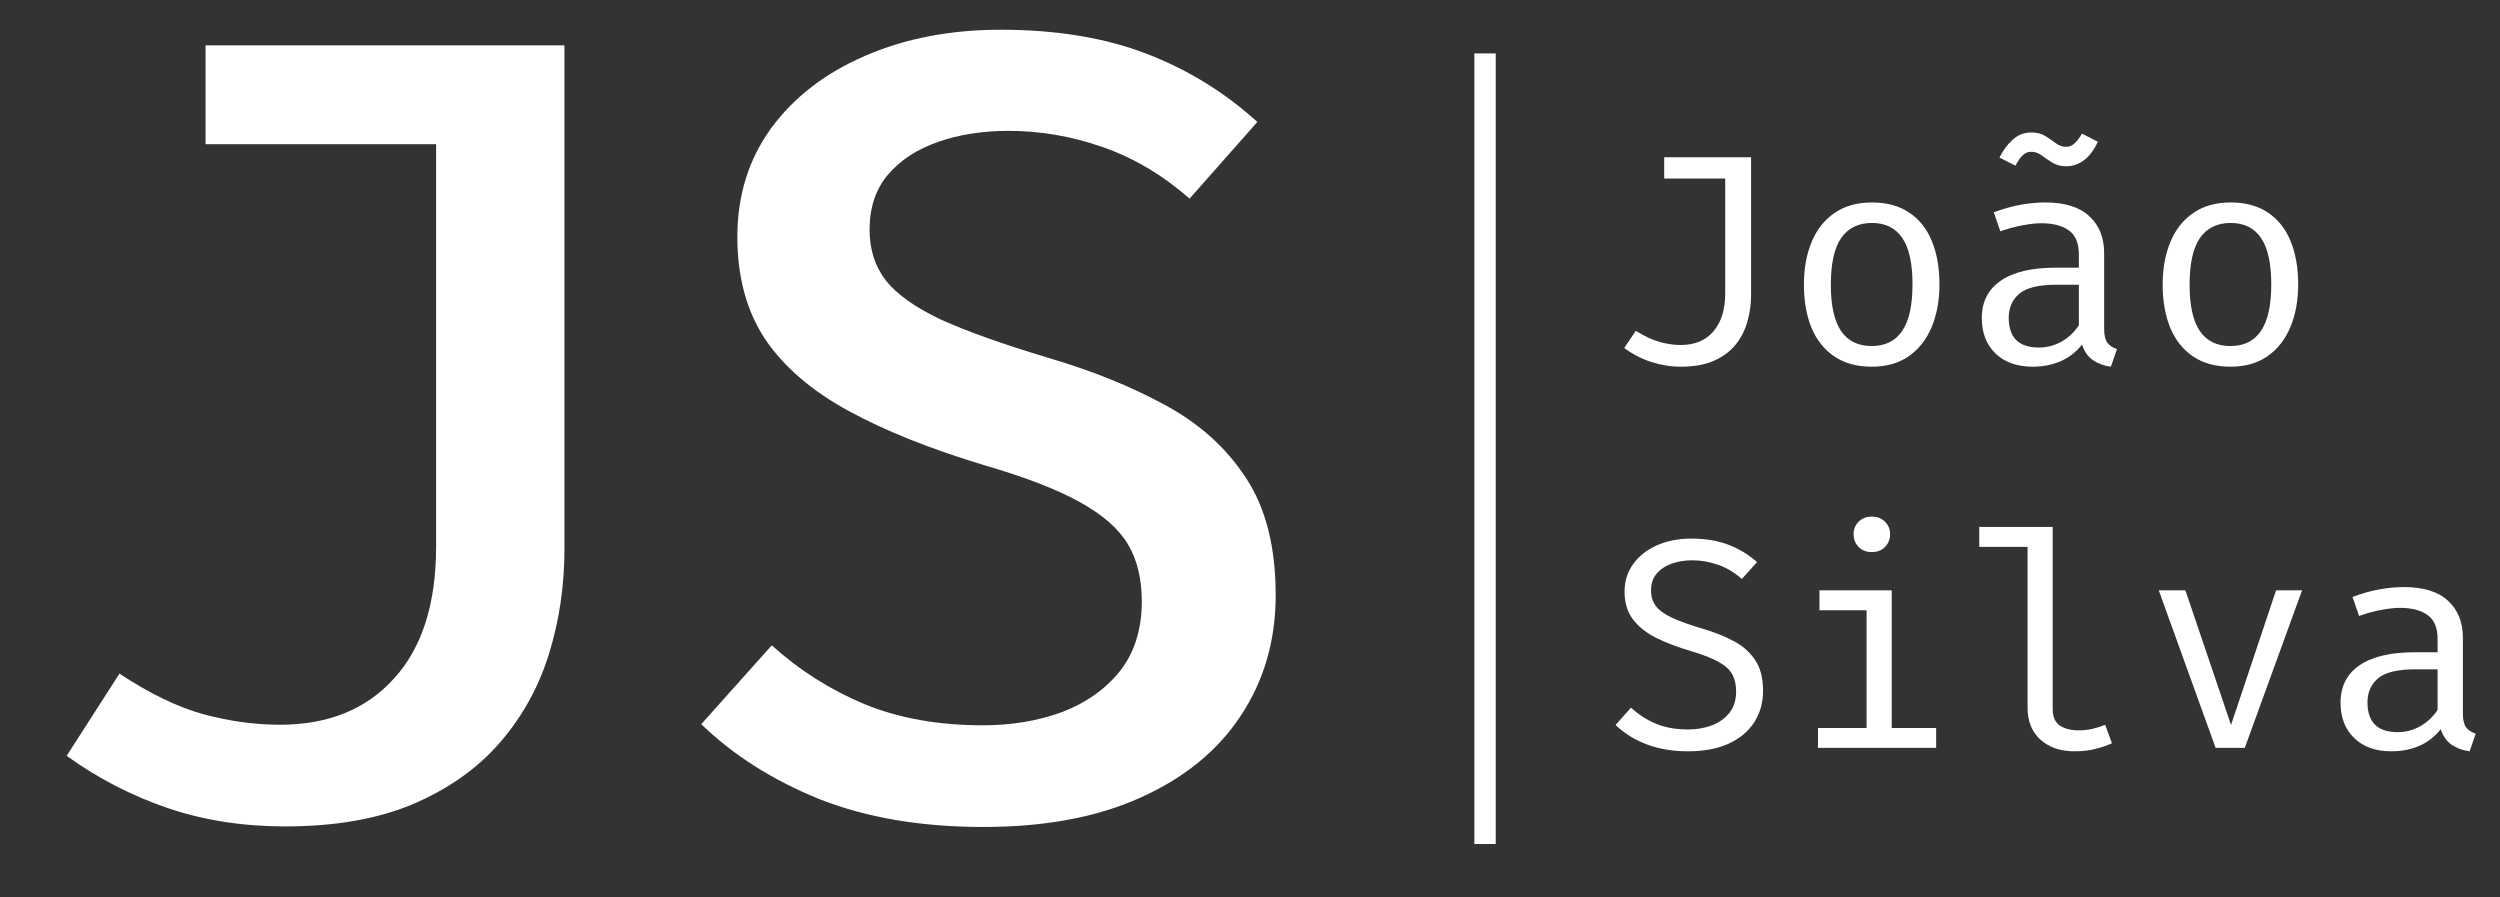 <svg width="117" height="42" viewBox="0 0 117 42" fill="none" xmlns="http://www.w3.org/2000/svg">
<rect x="0" y="0" width="117" height="42" fill="#333333" stroke="none"/>
<path d="M26.416 2.12V25.702C26.416 27.418 26.173 29.056 25.688 30.616C25.203 32.176 24.431 33.563 23.374 34.776C22.334 35.972 20.982 36.925 19.318 37.636C17.671 38.329 15.678 38.676 13.338 38.676C11.362 38.676 9.533 38.39 7.852 37.818C6.171 37.246 4.593 36.431 3.12 35.374L5.59 31.526C7.011 32.462 8.32 33.095 9.516 33.424C10.729 33.753 11.925 33.918 13.104 33.918C15.357 33.918 17.134 33.199 18.434 31.76C19.751 30.321 20.41 28.259 20.41 25.572V6.748H9.62V2.12H26.416ZM59.702 27.86C59.702 29.975 59.156 31.855 58.064 33.502C56.989 35.131 55.429 36.405 53.384 37.324C51.356 38.243 48.903 38.702 46.026 38.702C43.114 38.702 40.557 38.269 38.356 37.402C36.172 36.518 34.326 35.348 32.818 33.892L36.12 30.2C37.402 31.361 38.85 32.28 40.462 32.956C42.074 33.615 43.92 33.944 46 33.944C47.352 33.944 48.591 33.736 49.718 33.32C50.844 32.887 51.746 32.245 52.422 31.396C53.098 30.529 53.436 29.446 53.436 28.146C53.436 27.089 53.219 26.196 52.786 25.468C52.352 24.74 51.598 24.081 50.524 23.492C49.466 22.903 47.984 22.331 46.078 21.776C43.547 21.013 41.424 20.164 39.708 19.228C37.992 18.292 36.692 17.174 35.808 15.874C34.941 14.557 34.508 12.962 34.508 11.09C34.508 9.149 35.036 7.45 36.094 5.994C37.168 4.538 38.633 3.411 40.488 2.614C42.36 1.799 44.474 1.392 46.832 1.392C49.432 1.392 51.702 1.765 53.644 2.51C55.585 3.255 57.318 4.321 58.844 5.708L55.672 9.296C54.406 8.187 53.046 7.381 51.59 6.878C50.151 6.375 48.686 6.124 47.196 6.124C45.982 6.124 44.882 6.297 43.894 6.644C42.906 6.991 42.126 7.502 41.554 8.178C40.982 8.854 40.696 9.712 40.696 10.752C40.696 11.671 40.947 12.459 41.45 13.118C41.97 13.777 42.836 14.392 44.05 14.964C45.28 15.519 46.962 16.117 49.094 16.758C51.104 17.347 52.907 18.075 54.502 18.942C56.114 19.809 57.379 20.944 58.298 22.348C59.234 23.752 59.702 25.589 59.702 27.86Z" fill="white"/>
<line x1="69.5" y1="2.5" x2="69.5" y2="39.5" stroke="white"/>
<path d="M81.951 7.361V13.801C81.951 14.202 81.897 14.604 81.79 15.005C81.687 15.402 81.51 15.763 81.258 16.09C81.011 16.412 80.675 16.671 80.25 16.867C79.825 17.063 79.296 17.161 78.661 17.161C78.19 17.161 77.725 17.086 77.268 16.937C76.815 16.788 76.398 16.571 76.015 16.286L76.554 15.481C76.974 15.742 77.357 15.92 77.702 16.013C78.047 16.102 78.362 16.146 78.647 16.146C79.319 16.146 79.835 15.931 80.194 15.502C80.558 15.073 80.74 14.482 80.74 13.731V8.355H77.884V7.361H81.951ZM87.609 9.475C88.304 9.475 88.885 9.634 89.352 9.951C89.823 10.264 90.175 10.707 90.409 11.281C90.647 11.855 90.766 12.532 90.766 13.311C90.766 14.062 90.644 14.727 90.401 15.306C90.159 15.885 89.802 16.34 89.331 16.671C88.864 16.998 88.285 17.161 87.594 17.161C86.904 17.161 86.323 17.002 85.852 16.685C85.38 16.368 85.023 15.922 84.781 15.348C84.543 14.769 84.424 14.095 84.424 13.325C84.424 12.564 84.545 11.895 84.787 11.316C85.03 10.737 85.387 10.287 85.859 9.965C86.335 9.638 86.918 9.475 87.609 9.475ZM87.609 10.434C86.974 10.434 86.493 10.67 86.166 11.141C85.844 11.608 85.683 12.336 85.683 13.325C85.683 14.296 85.842 15.017 86.159 15.488C86.481 15.959 86.96 16.195 87.594 16.195C88.229 16.195 88.705 15.959 89.022 15.488C89.344 15.017 89.505 14.291 89.505 13.311C89.505 12.331 89.347 11.608 89.029 11.141C88.712 10.67 88.239 10.434 87.609 10.434ZM98.474 15.39C98.474 15.684 98.523 15.899 98.621 16.034C98.719 16.169 98.871 16.27 99.076 16.335L98.789 17.161C98.472 17.119 98.194 17.019 97.956 16.86C97.718 16.697 97.545 16.452 97.438 16.125C97.172 16.466 96.841 16.725 96.444 16.902C96.047 17.075 95.609 17.161 95.128 17.161C94.391 17.161 93.81 16.953 93.385 16.538C92.96 16.123 92.748 15.572 92.748 14.886C92.748 14.125 93.044 13.542 93.637 13.136C94.23 12.73 95.086 12.527 96.206 12.527H97.291V11.911C97.291 11.379 97.135 11.003 96.822 10.784C96.514 10.56 96.085 10.448 95.534 10.448C95.291 10.448 95.007 10.478 94.68 10.539C94.353 10.595 93.999 10.691 93.616 10.826L93.308 9.937C93.761 9.769 94.185 9.65 94.582 9.58C94.979 9.51 95.357 9.475 95.716 9.475C96.635 9.475 97.324 9.69 97.781 10.119C98.243 10.544 98.474 11.122 98.474 11.855V15.39ZM95.429 16.265C95.793 16.265 96.141 16.174 96.472 15.992C96.803 15.805 97.076 15.549 97.291 15.222V13.325H96.227C95.415 13.325 94.841 13.465 94.505 13.745C94.174 14.025 94.008 14.401 94.008 14.872C94.008 15.329 94.125 15.677 94.358 15.915C94.596 16.148 94.953 16.265 95.429 16.265ZM96.696 7.781C96.449 7.781 96.234 7.725 96.052 7.613C95.875 7.501 95.709 7.389 95.555 7.277C95.401 7.16 95.238 7.102 95.065 7.102C94.906 7.102 94.771 7.158 94.659 7.27C94.547 7.377 94.435 7.538 94.323 7.753L93.574 7.375C93.737 7.044 93.943 6.766 94.19 6.542C94.437 6.313 94.731 6.199 95.072 6.199C95.333 6.199 95.55 6.255 95.723 6.367C95.9 6.479 96.064 6.591 96.213 6.703C96.362 6.815 96.523 6.871 96.696 6.871C96.836 6.871 96.962 6.822 97.074 6.724C97.191 6.621 97.312 6.465 97.438 6.255L98.18 6.633C97.998 7.02 97.781 7.31 97.529 7.501C97.277 7.688 96.999 7.781 96.696 7.781ZM104.398 9.475C105.093 9.475 105.674 9.634 106.141 9.951C106.612 10.264 106.964 10.707 107.198 11.281C107.436 11.855 107.555 12.532 107.555 13.311C107.555 14.062 107.433 14.727 107.191 15.306C106.948 15.885 106.591 16.34 106.12 16.671C105.653 16.998 105.074 17.161 104.384 17.161C103.693 17.161 103.112 17.002 102.641 16.685C102.169 16.368 101.812 15.922 101.57 15.348C101.332 14.769 101.213 14.095 101.213 13.325C101.213 12.564 101.334 11.895 101.577 11.316C101.819 10.737 102.176 10.287 102.648 9.965C103.124 9.638 103.707 9.475 104.398 9.475ZM104.398 10.434C103.763 10.434 103.282 10.67 102.956 11.141C102.634 11.608 102.473 12.336 102.473 13.325C102.473 14.296 102.631 15.017 102.949 15.488C103.271 15.959 103.749 16.195 104.384 16.195C105.018 16.195 105.494 15.959 105.812 15.488C106.134 15.017 106.295 14.291 106.295 13.311C106.295 12.331 106.136 11.608 105.819 11.141C105.501 10.67 105.028 10.434 104.398 10.434ZM82.511 32.333C82.511 32.884 82.373 33.374 82.098 33.803C81.823 34.228 81.424 34.561 80.901 34.804C80.378 35.042 79.741 35.161 78.99 35.161C78.285 35.161 77.646 35.054 77.072 34.839C76.503 34.624 76.015 34.321 75.609 33.929L76.33 33.117C76.666 33.43 77.051 33.679 77.485 33.866C77.919 34.048 78.428 34.139 79.011 34.139C79.403 34.139 79.769 34.076 80.11 33.95C80.451 33.819 80.726 33.623 80.936 33.362C81.146 33.096 81.251 32.76 81.251 32.354C81.251 32.041 81.19 31.775 81.069 31.556C80.948 31.337 80.733 31.143 80.425 30.975C80.117 30.802 79.688 30.634 79.137 30.471C78.502 30.284 77.952 30.074 77.485 29.841C77.023 29.603 76.664 29.311 76.407 28.966C76.155 28.621 76.029 28.194 76.029 27.685C76.029 27.204 76.162 26.777 76.428 26.404C76.694 26.031 77.06 25.739 77.527 25.529C77.998 25.314 78.54 25.207 79.151 25.207C79.818 25.207 80.397 25.303 80.887 25.494C81.382 25.681 81.83 25.951 82.231 26.306L81.517 27.097C81.172 26.789 80.801 26.567 80.404 26.432C80.007 26.292 79.604 26.222 79.193 26.222C78.843 26.222 78.521 26.276 78.227 26.383C77.938 26.486 77.704 26.642 77.527 26.852C77.354 27.057 77.268 27.321 77.268 27.643C77.268 27.918 77.343 28.156 77.492 28.357C77.641 28.558 77.893 28.742 78.248 28.91C78.603 29.073 79.086 29.246 79.697 29.428C80.196 29.573 80.658 29.755 81.083 29.974C81.512 30.189 81.858 30.483 82.119 30.856C82.38 31.225 82.511 31.717 82.511 32.333ZM88.532 27.629V34.069H90.612V35H85.082V34.069H87.356V28.56H85.151V27.629H88.532ZM87.594 24.178C87.856 24.178 88.064 24.257 88.218 24.416C88.376 24.575 88.456 24.768 88.456 24.997C88.456 25.235 88.376 25.436 88.218 25.599C88.064 25.758 87.856 25.837 87.594 25.837C87.347 25.837 87.144 25.758 86.986 25.599C86.827 25.436 86.748 25.235 86.748 24.997C86.748 24.768 86.827 24.575 86.986 24.416C87.144 24.257 87.347 24.178 87.594 24.178ZM96.066 24.661V33.18C96.066 33.544 96.178 33.803 96.402 33.957C96.631 34.106 96.925 34.181 97.284 34.181C97.508 34.181 97.72 34.158 97.921 34.111C98.122 34.064 98.322 34.001 98.523 33.922L98.838 34.783C98.637 34.881 98.388 34.967 98.089 35.042C97.795 35.121 97.461 35.161 97.088 35.161C96.435 35.161 95.905 34.981 95.499 34.622C95.093 34.258 94.89 33.756 94.89 33.117V25.592H92.629V24.661H96.066ZM107.737 27.629L105.056 35H103.691L101.031 27.629H102.277L104.412 33.929L106.519 27.629H107.737ZM115.263 33.39C115.263 33.684 115.312 33.899 115.41 34.034C115.508 34.169 115.66 34.27 115.865 34.335L115.578 35.161C115.261 35.119 114.983 35.019 114.745 34.86C114.507 34.697 114.334 34.452 114.227 34.125C113.961 34.466 113.63 34.725 113.233 34.902C112.836 35.075 112.398 35.161 111.917 35.161C111.18 35.161 110.599 34.953 110.174 34.538C109.749 34.123 109.537 33.572 109.537 32.886C109.537 32.125 109.833 31.542 110.426 31.136C111.019 30.73 111.875 30.527 112.995 30.527H114.08V29.911C114.08 29.379 113.924 29.003 113.611 28.784C113.303 28.56 112.874 28.448 112.323 28.448C112.08 28.448 111.796 28.478 111.469 28.539C111.142 28.595 110.788 28.691 110.405 28.826L110.097 27.937C110.55 27.769 110.974 27.65 111.371 27.58C111.768 27.51 112.146 27.475 112.505 27.475C113.424 27.475 114.113 27.69 114.57 28.119C115.032 28.544 115.263 29.122 115.263 29.855V33.39ZM112.218 34.265C112.582 34.265 112.93 34.174 113.261 33.992C113.592 33.805 113.865 33.549 114.08 33.222V31.325H113.016C112.204 31.325 111.63 31.465 111.294 31.745C110.963 32.025 110.797 32.401 110.797 32.872C110.797 33.329 110.914 33.677 111.147 33.915C111.385 34.148 111.742 34.265 112.218 34.265Z" fill="white"/>
</svg>
